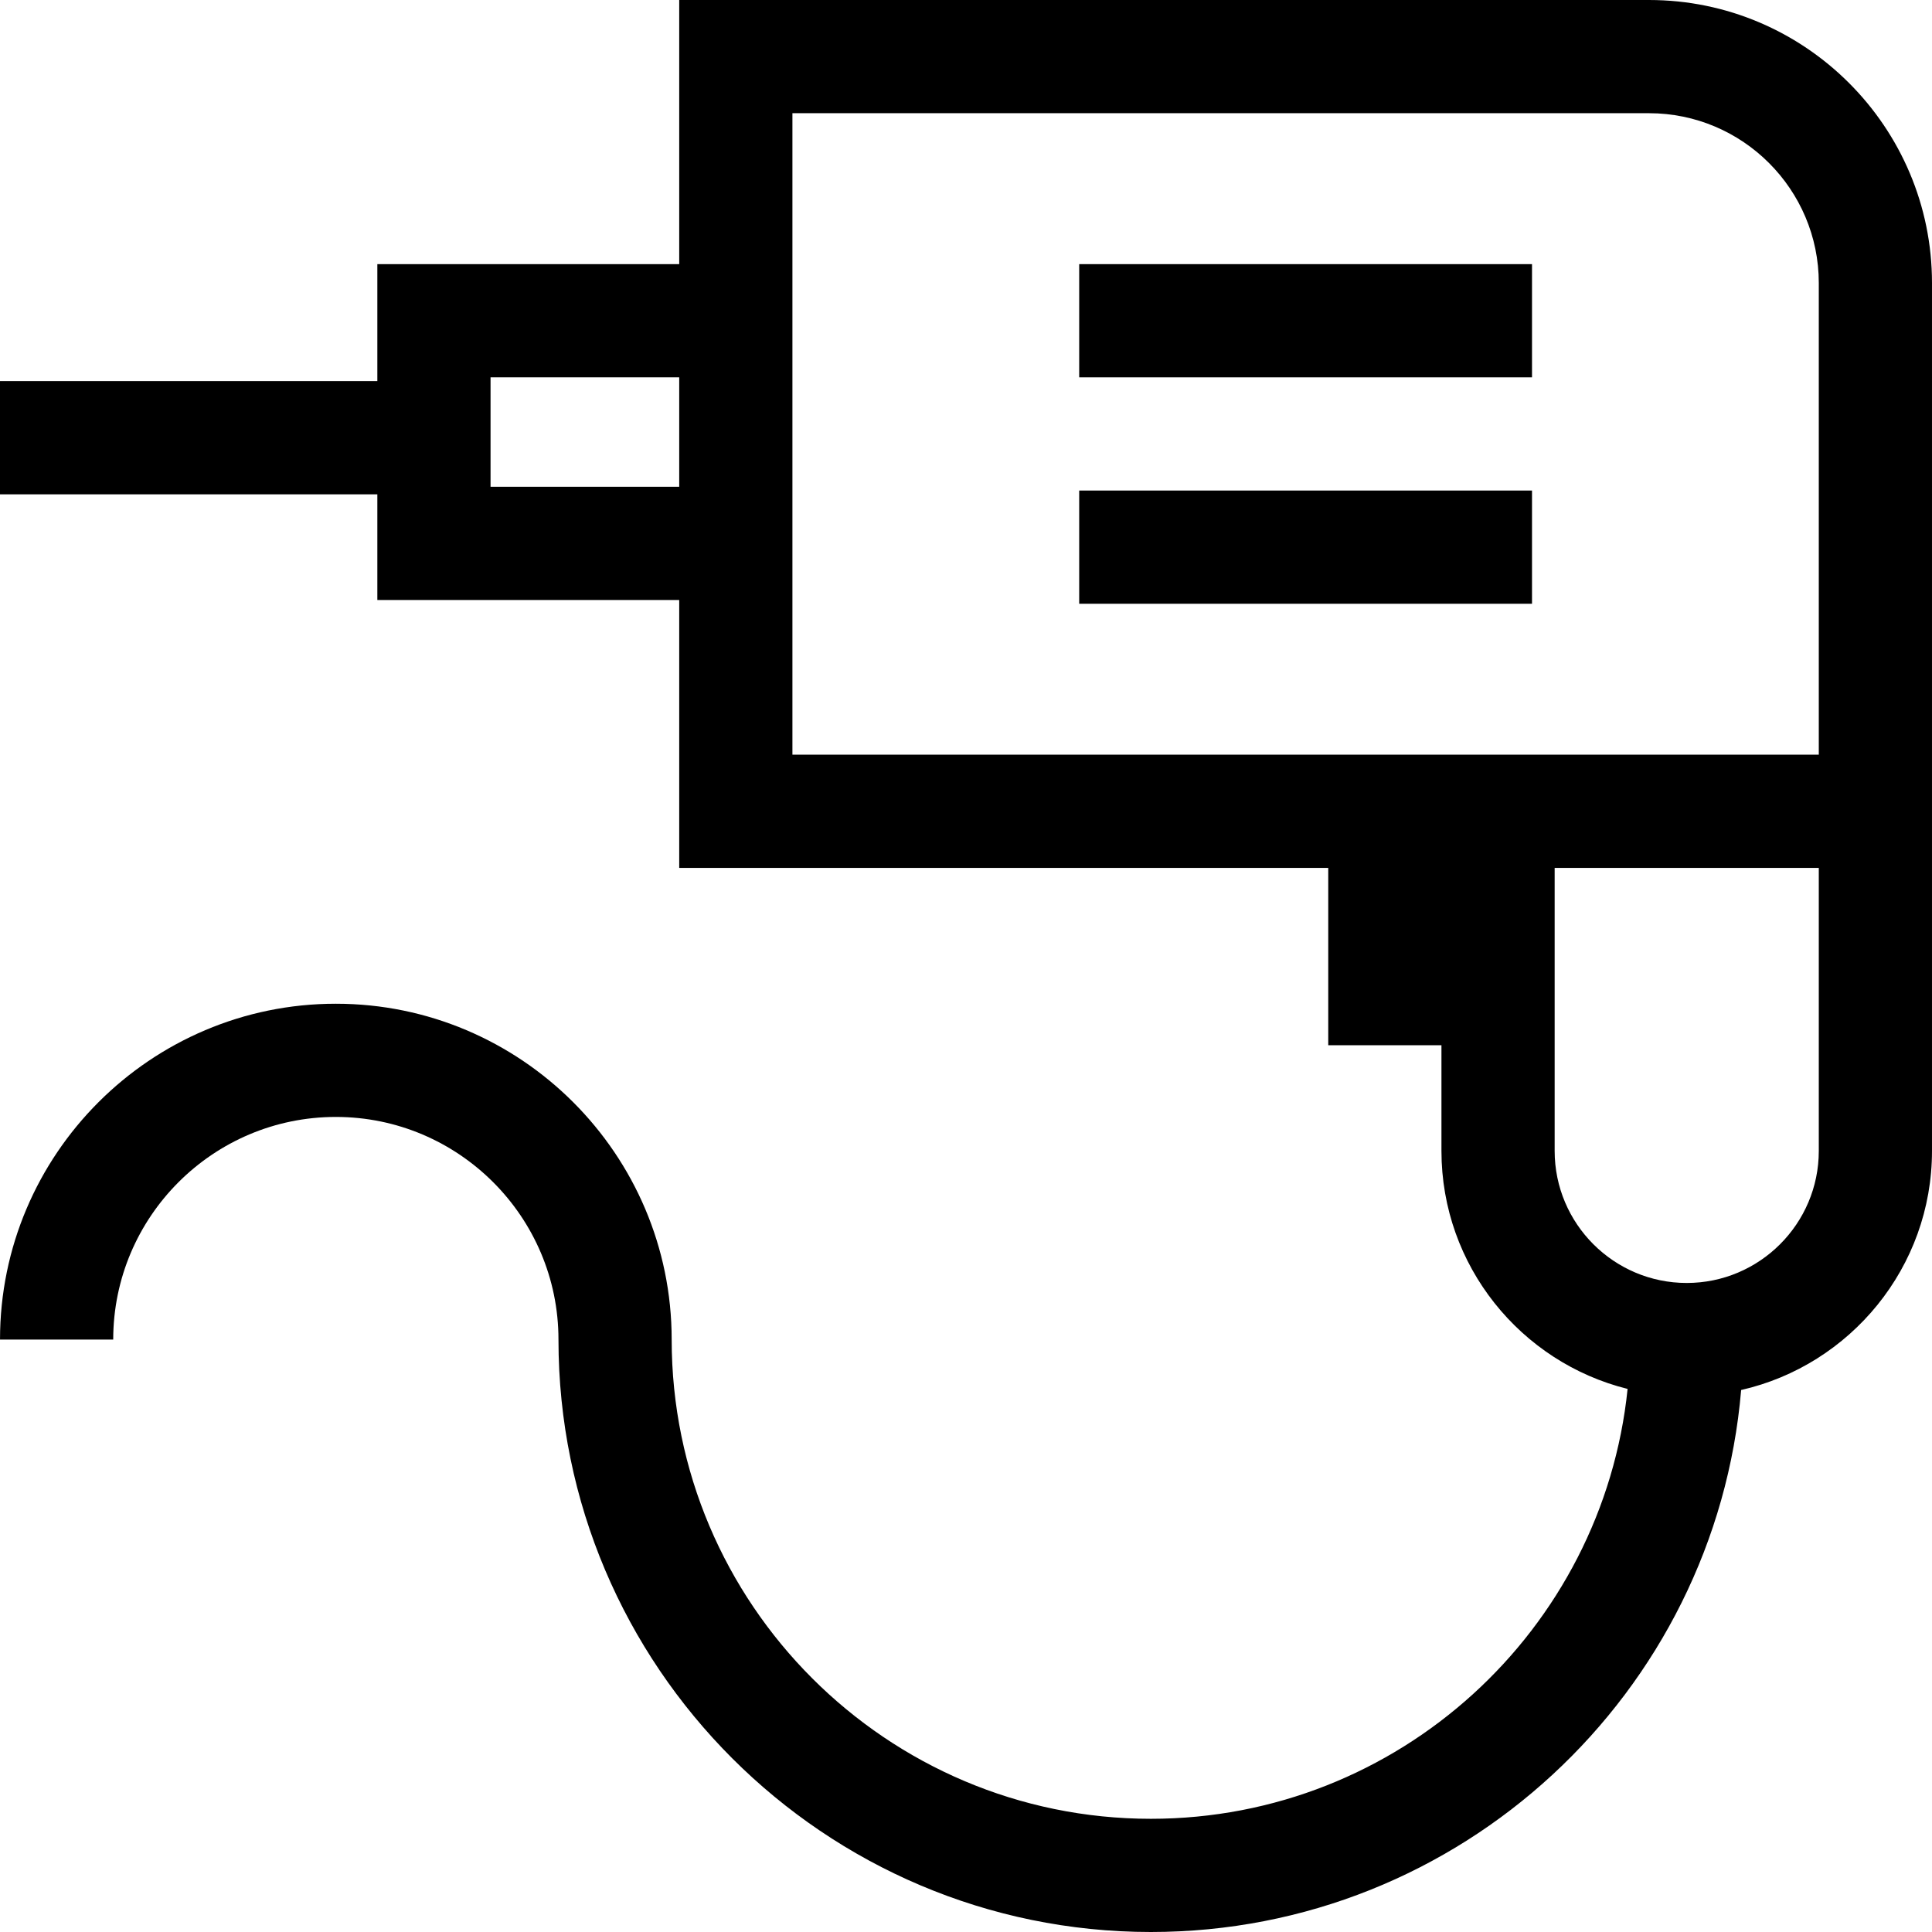 <?xml version="1.0" encoding="iso-8859-1"?>
<!-- Generator: Adobe Illustrator 19.0.0, SVG Export Plug-In . SVG Version: 6.00 Build 0)  -->
<svg xmlns="http://www.w3.org/2000/svg" xmlns:xlink="http://www.w3.org/1999/xlink" version="1.1" id="Layer_1" x="0px" y="0px" viewBox="0 0 512.002 512.002" style="enable-background:new 0 0 512.002 512.002;" xml:space="preserve">
<g>
	<g>
		<path d="M437.001,0h-257v70h-80v31h-100v30h100v28h80v71h172v47h30v28c0,30.439,21.036,56.047,49.331,63.079    c-6.567,63.908-60.717,113.923-126.331,113.923c-70.028,0-127-56.972-127-127.003c0-49.074-39.925-88.999-88.999-88.999    S0.003,305.925,0.003,355l30-0.001C30.003,322.467,56.47,296,89.002,296s58.999,26.467,58.999,59.002c0,86.57,70.43,157,157,157    c82.068,0,149.62-63.298,156.425-143.635c28.919-6.581,50.575-32.484,50.575-63.366v-75v-30V75    C512.001,33.645,478.356,0,437.001,0z M180.001,129h-50v-29h50V129z M482.001,305c0,19.299-15.701,35-35,35s-35-15.701-35-35v-75    h70V305z M482.001,200h-272v-41V70V30h227c24.813,0,45,20.187,45,45V200z"/>
	</g>
</g>
<g>
	<g>
		<rect x="286" y="130" width="120" height="30"/>
	</g>
</g>
<g>
	<g>
		<rect x="286" y="70" width="120" height="30"/>
	</g>
</g>
<g>
</g>
<g>
</g>
<g>
</g>
<g>
</g>
<g>
</g>
<g>
</g>
<g>
</g>
<g>
</g>
<g>
</g>
<g>
</g>
<g>
</g>
<g>
</g>
<g>
</g>
<g>
</g>
<g>
</g>
</svg>
